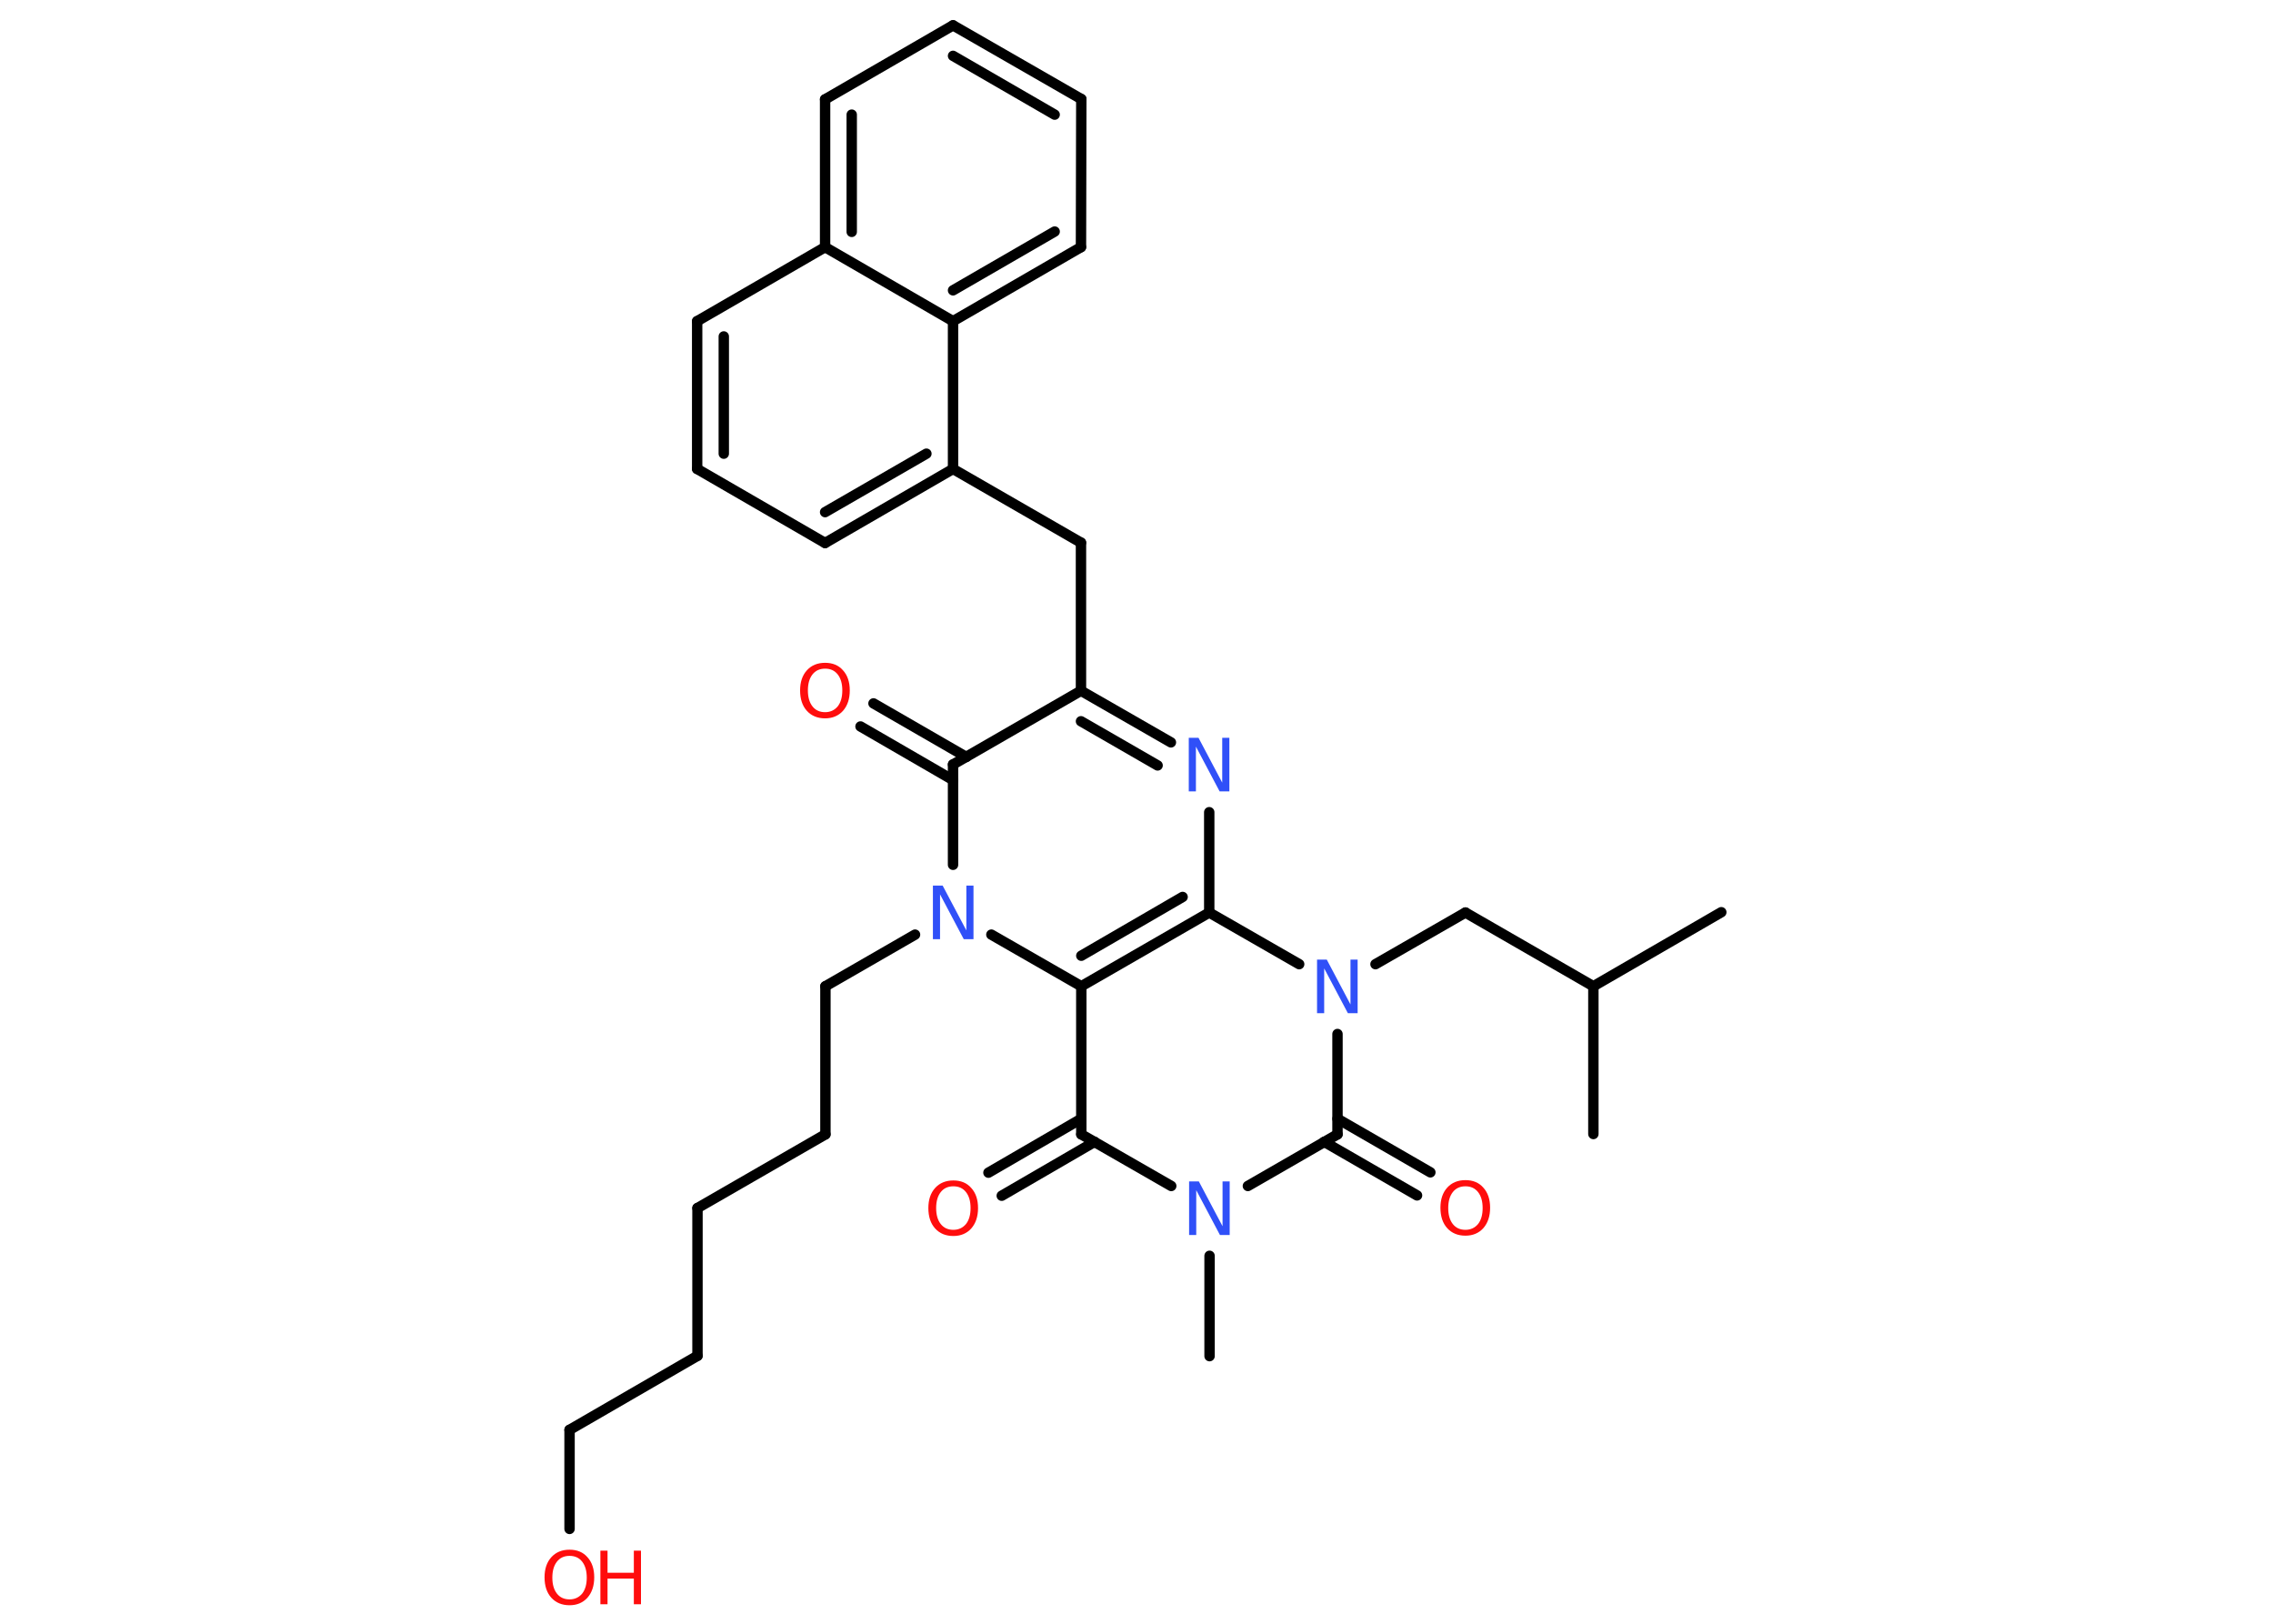 <?xml version='1.0' encoding='UTF-8'?>
<!DOCTYPE svg PUBLIC "-//W3C//DTD SVG 1.1//EN" "http://www.w3.org/Graphics/SVG/1.1/DTD/svg11.dtd">
<svg version='1.2' xmlns='http://www.w3.org/2000/svg' xmlns:xlink='http://www.w3.org/1999/xlink' width='70.0mm' height='50.0mm' viewBox='0 0 70.0 50.0'>
  <desc>Generated by the Chemistry Development Kit (http://github.com/cdk)</desc>
  <g stroke-linecap='round' stroke-linejoin='round' stroke='#000000' stroke-width='.32' fill='#FF0D0D'>
    <rect x='.0' y='.0' width='70.0' height='50.0' fill='#FFFFFF' stroke='none'/>
    <g id='mol1' class='mol'>
      <line id='mol1bnd1' class='bond' x1='53.01' y1='28.09' x2='49.07' y2='30.37'/>
      <line id='mol1bnd2' class='bond' x1='49.07' y1='30.37' x2='49.07' y2='34.92'/>
      <line id='mol1bnd3' class='bond' x1='49.07' y1='30.37' x2='45.13' y2='28.1'/>
      <line id='mol1bnd4' class='bond' x1='45.13' y1='28.1' x2='42.36' y2='29.69'/>
      <line id='mol1bnd5' class='bond' x1='41.19' y1='31.84' x2='41.19' y2='34.93'/>
      <g id='mol1bnd6' class='bond'>
        <line x1='41.19' y1='34.45' x2='44.05' y2='36.1'/>
        <line x1='40.78' y1='35.16' x2='43.64' y2='36.81'/>
      </g>
      <line id='mol1bnd7' class='bond' x1='41.19' y1='34.93' x2='38.43' y2='36.52'/>
      <line id='mol1bnd8' class='bond' x1='37.25' y1='38.67' x2='37.25' y2='41.76'/>
      <line id='mol1bnd9' class='bond' x1='36.07' y1='36.52' x2='33.3' y2='34.93'/>
      <g id='mol1bnd10' class='bond'>
        <line x1='33.71' y1='35.16' x2='30.85' y2='36.82'/>
        <line x1='33.3' y1='34.45' x2='30.44' y2='36.11'/>
      </g>
      <line id='mol1bnd11' class='bond' x1='33.3' y1='34.93' x2='33.3' y2='30.37'/>
      <g id='mol1bnd12' class='bond'>
        <line x1='33.3' y1='30.37' x2='37.24' y2='28.1'/>
        <line x1='33.3' y1='29.43' x2='36.42' y2='27.62'/>
      </g>
      <line id='mol1bnd13' class='bond' x1='40.01' y1='29.69' x2='37.24' y2='28.1'/>
      <line id='mol1bnd14' class='bond' x1='37.24' y1='28.1' x2='37.24' y2='25.01'/>
      <g id='mol1bnd15' class='bond'>
        <line x1='36.06' y1='22.86' x2='33.29' y2='21.27'/>
        <line x1='35.65' y1='23.57' x2='33.29' y2='22.21'/>
      </g>
      <line id='mol1bnd16' class='bond' x1='33.29' y1='21.27' x2='33.29' y2='16.71'/>
      <line id='mol1bnd17' class='bond' x1='33.29' y1='16.71' x2='29.35' y2='14.44'/>
      <g id='mol1bnd18' class='bond'>
        <line x1='25.41' y1='16.72' x2='29.35' y2='14.44'/>
        <line x1='25.41' y1='15.77' x2='28.53' y2='13.97'/>
      </g>
      <line id='mol1bnd19' class='bond' x1='25.41' y1='16.72' x2='21.47' y2='14.44'/>
      <g id='mol1bnd20' class='bond'>
        <line x1='21.47' y1='9.89' x2='21.47' y2='14.44'/>
        <line x1='22.29' y1='10.36' x2='22.29' y2='13.97'/>
      </g>
      <line id='mol1bnd21' class='bond' x1='21.47' y1='9.89' x2='25.41' y2='7.61'/>
      <g id='mol1bnd22' class='bond'>
        <line x1='25.41' y1='3.06' x2='25.41' y2='7.61'/>
        <line x1='26.23' y1='3.53' x2='26.23' y2='7.14'/>
      </g>
      <line id='mol1bnd23' class='bond' x1='25.41' y1='3.06' x2='29.35' y2='.78'/>
      <g id='mol1bnd24' class='bond'>
        <line x1='33.3' y1='3.05' x2='29.35' y2='.78'/>
        <line x1='32.48' y1='3.53' x2='29.35' y2='1.72'/>
      </g>
      <line id='mol1bnd25' class='bond' x1='33.3' y1='3.05' x2='33.29' y2='7.61'/>
      <g id='mol1bnd26' class='bond'>
        <line x1='29.35' y1='9.89' x2='33.29' y2='7.61'/>
        <line x1='29.35' y1='8.94' x2='32.48' y2='7.13'/>
      </g>
      <line id='mol1bnd27' class='bond' x1='29.35' y1='14.44' x2='29.35' y2='9.89'/>
      <line id='mol1bnd28' class='bond' x1='25.41' y1='7.61' x2='29.35' y2='9.89'/>
      <line id='mol1bnd29' class='bond' x1='33.29' y1='21.27' x2='29.35' y2='23.54'/>
      <g id='mol1bnd30' class='bond'>
        <line x1='29.35' y1='24.02' x2='26.5' y2='22.37'/>
        <line x1='29.76' y1='23.31' x2='26.9' y2='21.66'/>
      </g>
      <line id='mol1bnd31' class='bond' x1='29.35' y1='23.54' x2='29.35' y2='26.63'/>
      <line id='mol1bnd32' class='bond' x1='33.3' y1='30.37' x2='30.53' y2='28.78'/>
      <line id='mol1bnd33' class='bond' x1='28.18' y1='28.78' x2='25.42' y2='30.37'/>
      <line id='mol1bnd34' class='bond' x1='25.42' y1='30.37' x2='25.42' y2='34.93'/>
      <line id='mol1bnd35' class='bond' x1='25.42' y1='34.93' x2='21.48' y2='37.2'/>
      <line id='mol1bnd36' class='bond' x1='21.48' y1='37.2' x2='21.48' y2='41.75'/>
      <line id='mol1bnd37' class='bond' x1='21.48' y1='41.75' x2='17.54' y2='44.03'/>
      <line id='mol1bnd38' class='bond' x1='17.54' y1='44.03' x2='17.54' y2='47.08'/>
      <path id='mol1atm5' class='atom' d='M40.56 29.55h.3l.73 1.38v-1.38h.22v1.65h-.3l-.73 -1.38v1.38h-.22v-1.65z' stroke='none' fill='#3050F8'/>
      <path id='mol1atm7' class='atom' d='M45.13 36.53q-.25 .0 -.39 .18q-.14 .18 -.14 .49q.0 .31 .14 .49q.14 .18 .39 .18q.24 .0 .39 -.18q.14 -.18 .14 -.49q.0 -.31 -.14 -.49q-.14 -.18 -.39 -.18zM45.13 36.34q.35 .0 .55 .23q.21 .23 .21 .62q.0 .39 -.21 .63q-.21 .23 -.55 .23q-.35 .0 -.56 -.23q-.21 -.23 -.21 -.63q.0 -.39 .21 -.62q.21 -.23 .56 -.23z' stroke='none'/>
      <path id='mol1atm8' class='atom' d='M36.62 36.38h.3l.73 1.38v-1.38h.22v1.65h-.3l-.73 -1.38v1.38h-.22v-1.65z' stroke='none' fill='#3050F8'/>
      <path id='mol1atm11' class='atom' d='M29.36 36.53q-.25 .0 -.39 .18q-.14 .18 -.14 .49q.0 .31 .14 .49q.14 .18 .39 .18q.24 .0 .39 -.18q.14 -.18 .14 -.49q.0 -.31 -.14 -.49q-.14 -.18 -.39 -.18zM29.36 36.35q.35 .0 .55 .23q.21 .23 .21 .62q.0 .39 -.21 .63q-.21 .23 -.55 .23q-.35 .0 -.56 -.23q-.21 -.23 -.21 -.63q.0 -.39 .21 -.62q.21 -.23 .56 -.23z' stroke='none'/>
      <path id='mol1atm14' class='atom' d='M36.61 22.72h.3l.73 1.38v-1.38h.22v1.65h-.3l-.73 -1.38v1.38h-.22v-1.65z' stroke='none' fill='#3050F8'/>
      <path id='mol1atm28' class='atom' d='M25.41 20.59q-.25 .0 -.39 .18q-.14 .18 -.14 .49q.0 .31 .14 .49q.14 .18 .39 .18q.24 .0 .39 -.18q.14 -.18 .14 -.49q.0 -.31 -.14 -.49q-.14 -.18 -.39 -.18zM25.41 20.41q.35 .0 .55 .23q.21 .23 .21 .62q.0 .39 -.21 .63q-.21 .23 -.55 .23q-.35 .0 -.56 -.23q-.21 -.23 -.21 -.63q.0 -.39 .21 -.62q.21 -.23 .56 -.23z' stroke='none'/>
      <path id='mol1atm29' class='atom' d='M28.73 27.27h.3l.73 1.38v-1.38h.22v1.65h-.3l-.73 -1.38v1.38h-.22v-1.65z' stroke='none' fill='#3050F8'/>
      <g id='mol1atm35' class='atom'>
        <path d='M17.54 47.91q-.25 .0 -.39 .18q-.14 .18 -.14 .49q.0 .31 .14 .49q.14 .18 .39 .18q.24 .0 .39 -.18q.14 -.18 .14 -.49q.0 -.31 -.14 -.49q-.14 -.18 -.39 -.18zM17.54 47.72q.35 .0 .55 .23q.21 .23 .21 .62q.0 .39 -.21 .63q-.21 .23 -.55 .23q-.35 .0 -.56 -.23q-.21 -.23 -.21 -.63q.0 -.39 .21 -.62q.21 -.23 .56 -.23z' stroke='none'/>
        <path d='M18.49 47.75h.22v.68h.81v-.68h.22v1.65h-.22v-.79h-.81v.79h-.22v-1.65z' stroke='none'/>
      </g>
    </g>
  </g>
</svg>
